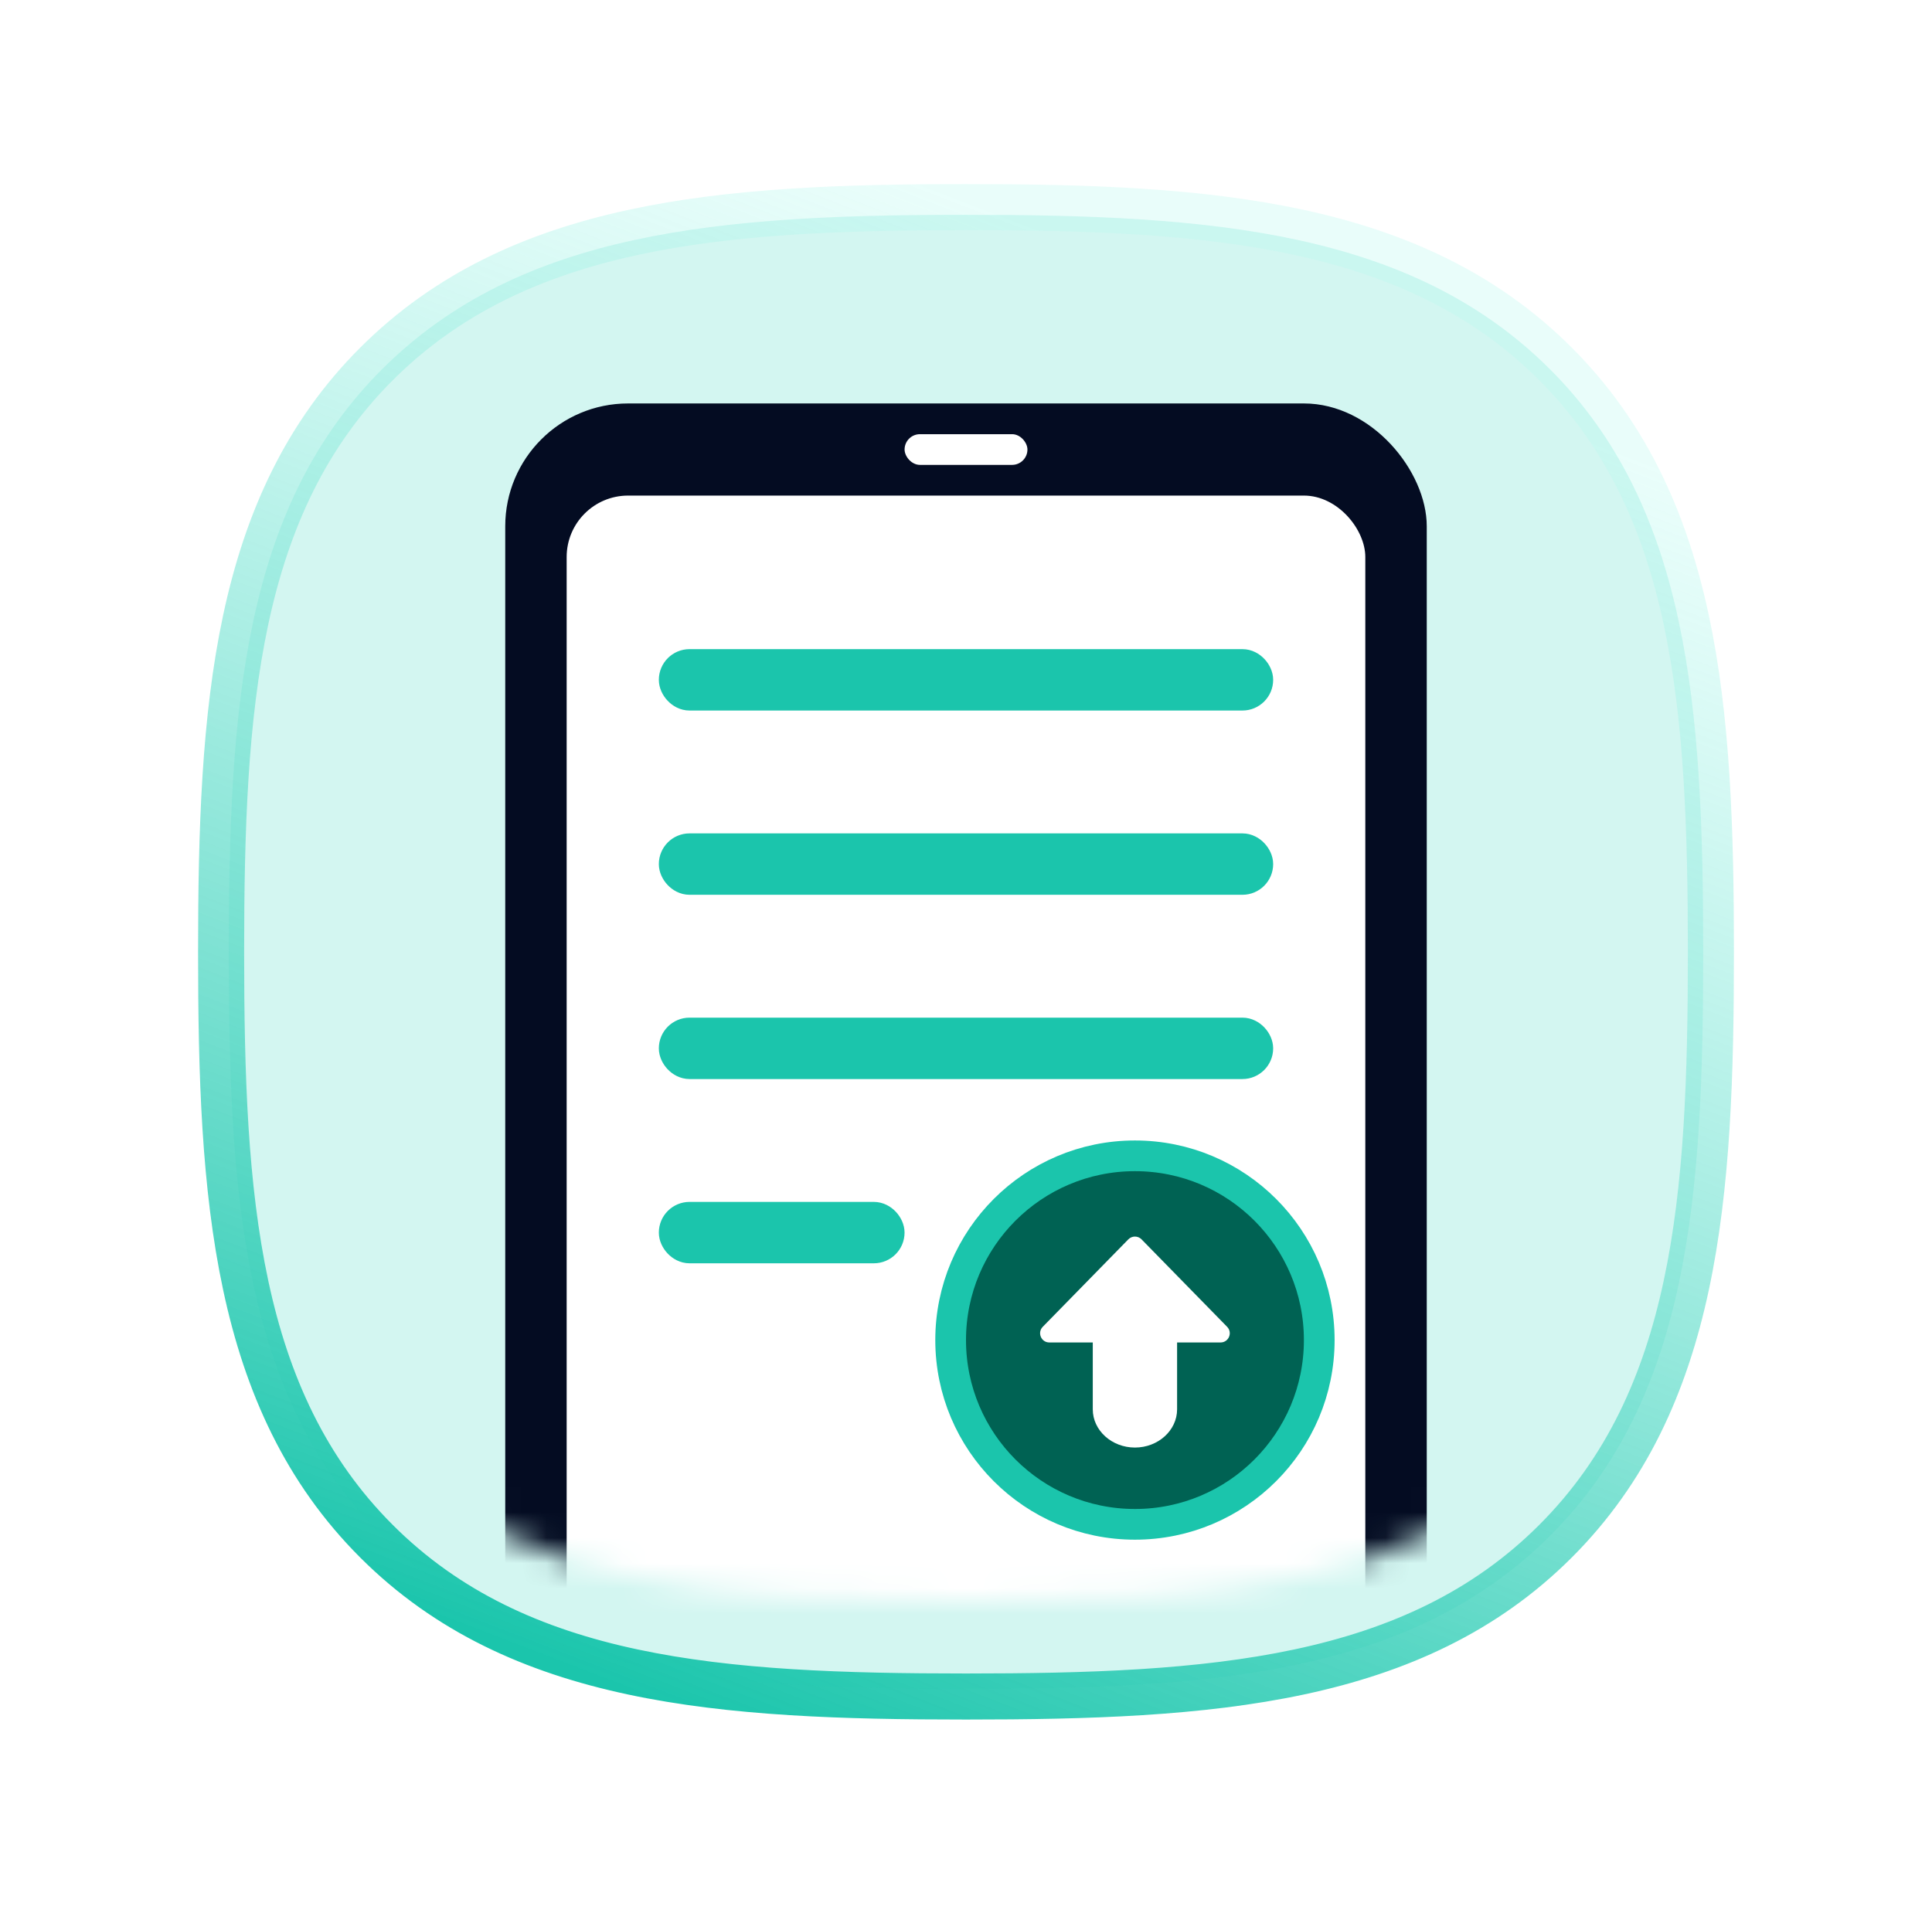 <svg width="76" height="75" viewBox="0 0 76 75" fill="none" xmlns="http://www.w3.org/2000/svg">
<g filter="url(#filter0_d_1_11749)">
<path fill-rule="evenodd" clip-rule="evenodd" d="M60.955 11.06C55.483 5.609 47.614 5 38 5C28.373 5 20.493 5.616 15.024 11.082C9.555 16.545 9 24.412 9 34.028C9 43.646 9.555 51.515 15.026 56.98C20.495 62.447 28.374 63 38 63C47.626 63 55.504 62.447 60.973 56.98C66.444 51.514 67 43.646 67 34.028C67 24.4 66.438 16.524 60.955 11.06Z" fill="#D3F6F1"/>
<path d="M61.4 57.408C67.072 51.741 67.604 43.613 67.604 34.028C67.604 24.433 67.065 16.297 61.381 10.632L61.381 10.632C55.71 4.983 47.586 4.396 38 4.396C28.401 4.396 20.265 4.99 14.597 10.654M61.4 57.408L60.973 56.98M61.4 57.408L60.973 56.98M61.4 57.408C55.73 63.075 47.593 63.604 38 63.604C28.407 63.604 20.269 63.075 14.599 57.408C8.927 51.742 8.396 43.613 8.396 34.028C8.396 24.445 8.927 16.318 14.597 10.654M60.973 56.98C66.444 51.514 67 43.646 67 34.028C67 24.4 66.438 16.524 60.955 11.06C55.483 5.609 47.614 5 38 5C28.373 5 20.493 5.616 15.024 11.082M60.973 56.98C55.504 62.447 47.626 63 38 63C28.374 63 20.495 62.447 15.026 56.98C9.555 51.515 9 43.646 9 34.028C9 24.412 9.555 16.545 15.024 11.082M14.597 10.654L15.024 11.082M14.597 10.654L15.024 11.082" stroke="url(#paint0_linear_1_11749)" stroke-width="1.208"/>
</g>
<mask id="mask0_1_11749" style="mask-type:alpha" maskUnits="userSpaceOnUse" x="9" y="5" width="58" height="58">
<path fill-rule="evenodd" clip-rule="evenodd" d="M60.955 11.06C55.483 5.609 47.614 5 38 5C28.373 5 20.493 5.616 15.024 11.082C9.555 16.545 9 24.412 9 34.028C9 43.646 9.555 51.515 15.026 56.98C20.495 62.447 28.374 63 38 63C47.626 63 55.504 62.447 60.973 56.98C66.444 51.514 67 43.646 67 34.028C67 24.4 66.438 16.524 60.955 11.06Z" fill="white"/>
</mask>
<g mask="url(#mask0_1_11749)">
<rect x="19.875" y="15.875" width="36.25" height="60.417" rx="4.833" fill="#040C22"/>
<rect x="22.291" y="19.5" width="31.417" height="54.375" rx="2.417" fill="white"/>
<circle cx="44.646" cy="52.729" r="7.25" fill="#006253" stroke="#1BC5AC" stroke-width="1.208"/>
<path d="M42.987 55.455C42.987 56.282 43.733 56.958 44.646 56.958C45.558 56.958 46.304 56.282 46.304 55.455V52.823H48.013C48.334 52.823 48.497 52.437 48.272 52.207L44.905 48.765C44.763 48.62 44.529 48.62 44.386 48.765L41.019 52.207C40.795 52.437 40.957 52.823 41.278 52.823H42.987V55.455Z" fill="white"/>
<rect x="26.521" y="26.146" width="22.958" height="1.208" rx="0.604" fill="#1BC5AC" stroke="#1BC5AC" stroke-width="1.208"/>
<rect x="26.521" y="33.396" width="22.958" height="1.208" rx="0.604" fill="#1BC5AC" stroke="#1BC5AC" stroke-width="1.208"/>
<rect x="26.521" y="40.646" width="22.958" height="1.208" rx="0.604" fill="#1BC5AC" stroke="#1BC5AC" stroke-width="1.208"/>
<rect x="26.521" y="47.896" width="8.458" height="1.208" rx="0.604" fill="#1BC5AC" stroke="#1BC5AC" stroke-width="1.208"/>
<rect x="35.584" y="17.084" width="4.833" height="1.208" rx="0.604" fill="white"/>
</g>
<defs>
<filter id="filter0_d_1_11749" x="0.887" y="0.339" width="74.227" height="74.227" filterUnits="userSpaceOnUse" color-interpolation-filters="sRGB">
<feFlood flood-opacity="0" result="BackgroundImageFix"/>
<feColorMatrix in="SourceAlpha" type="matrix" values="0 0 0 0 0 0 0 0 0 0 0 0 0 0 0 0 0 0 127 0" result="hardAlpha"/>
<feOffset dy="3.452"/>
<feGaussianBlur stdDeviation="3.452"/>
<feColorMatrix type="matrix" values="0 0 0 0 0.84 0 0 0 0 0.979 0 0 0 0 0.959 0 0 0 1 0"/>
<feBlend mode="normal" in2="BackgroundImageFix" result="effect1_dropShadow_1_11749"/>
<feBlend mode="normal" in="SourceGraphic" in2="effect1_dropShadow_1_11749" result="shape"/>
</filter>
<linearGradient id="paint0_linear_1_11749" x1="39.726" y1="68.869" x2="61.126" y2="13.23" gradientUnits="userSpaceOnUse">
<stop stop-color="#1BC5AC"/>
<stop offset="1" stop-color="#B8FAF0" stop-opacity="0.3"/>
</linearGradient>
</defs>
</svg>

